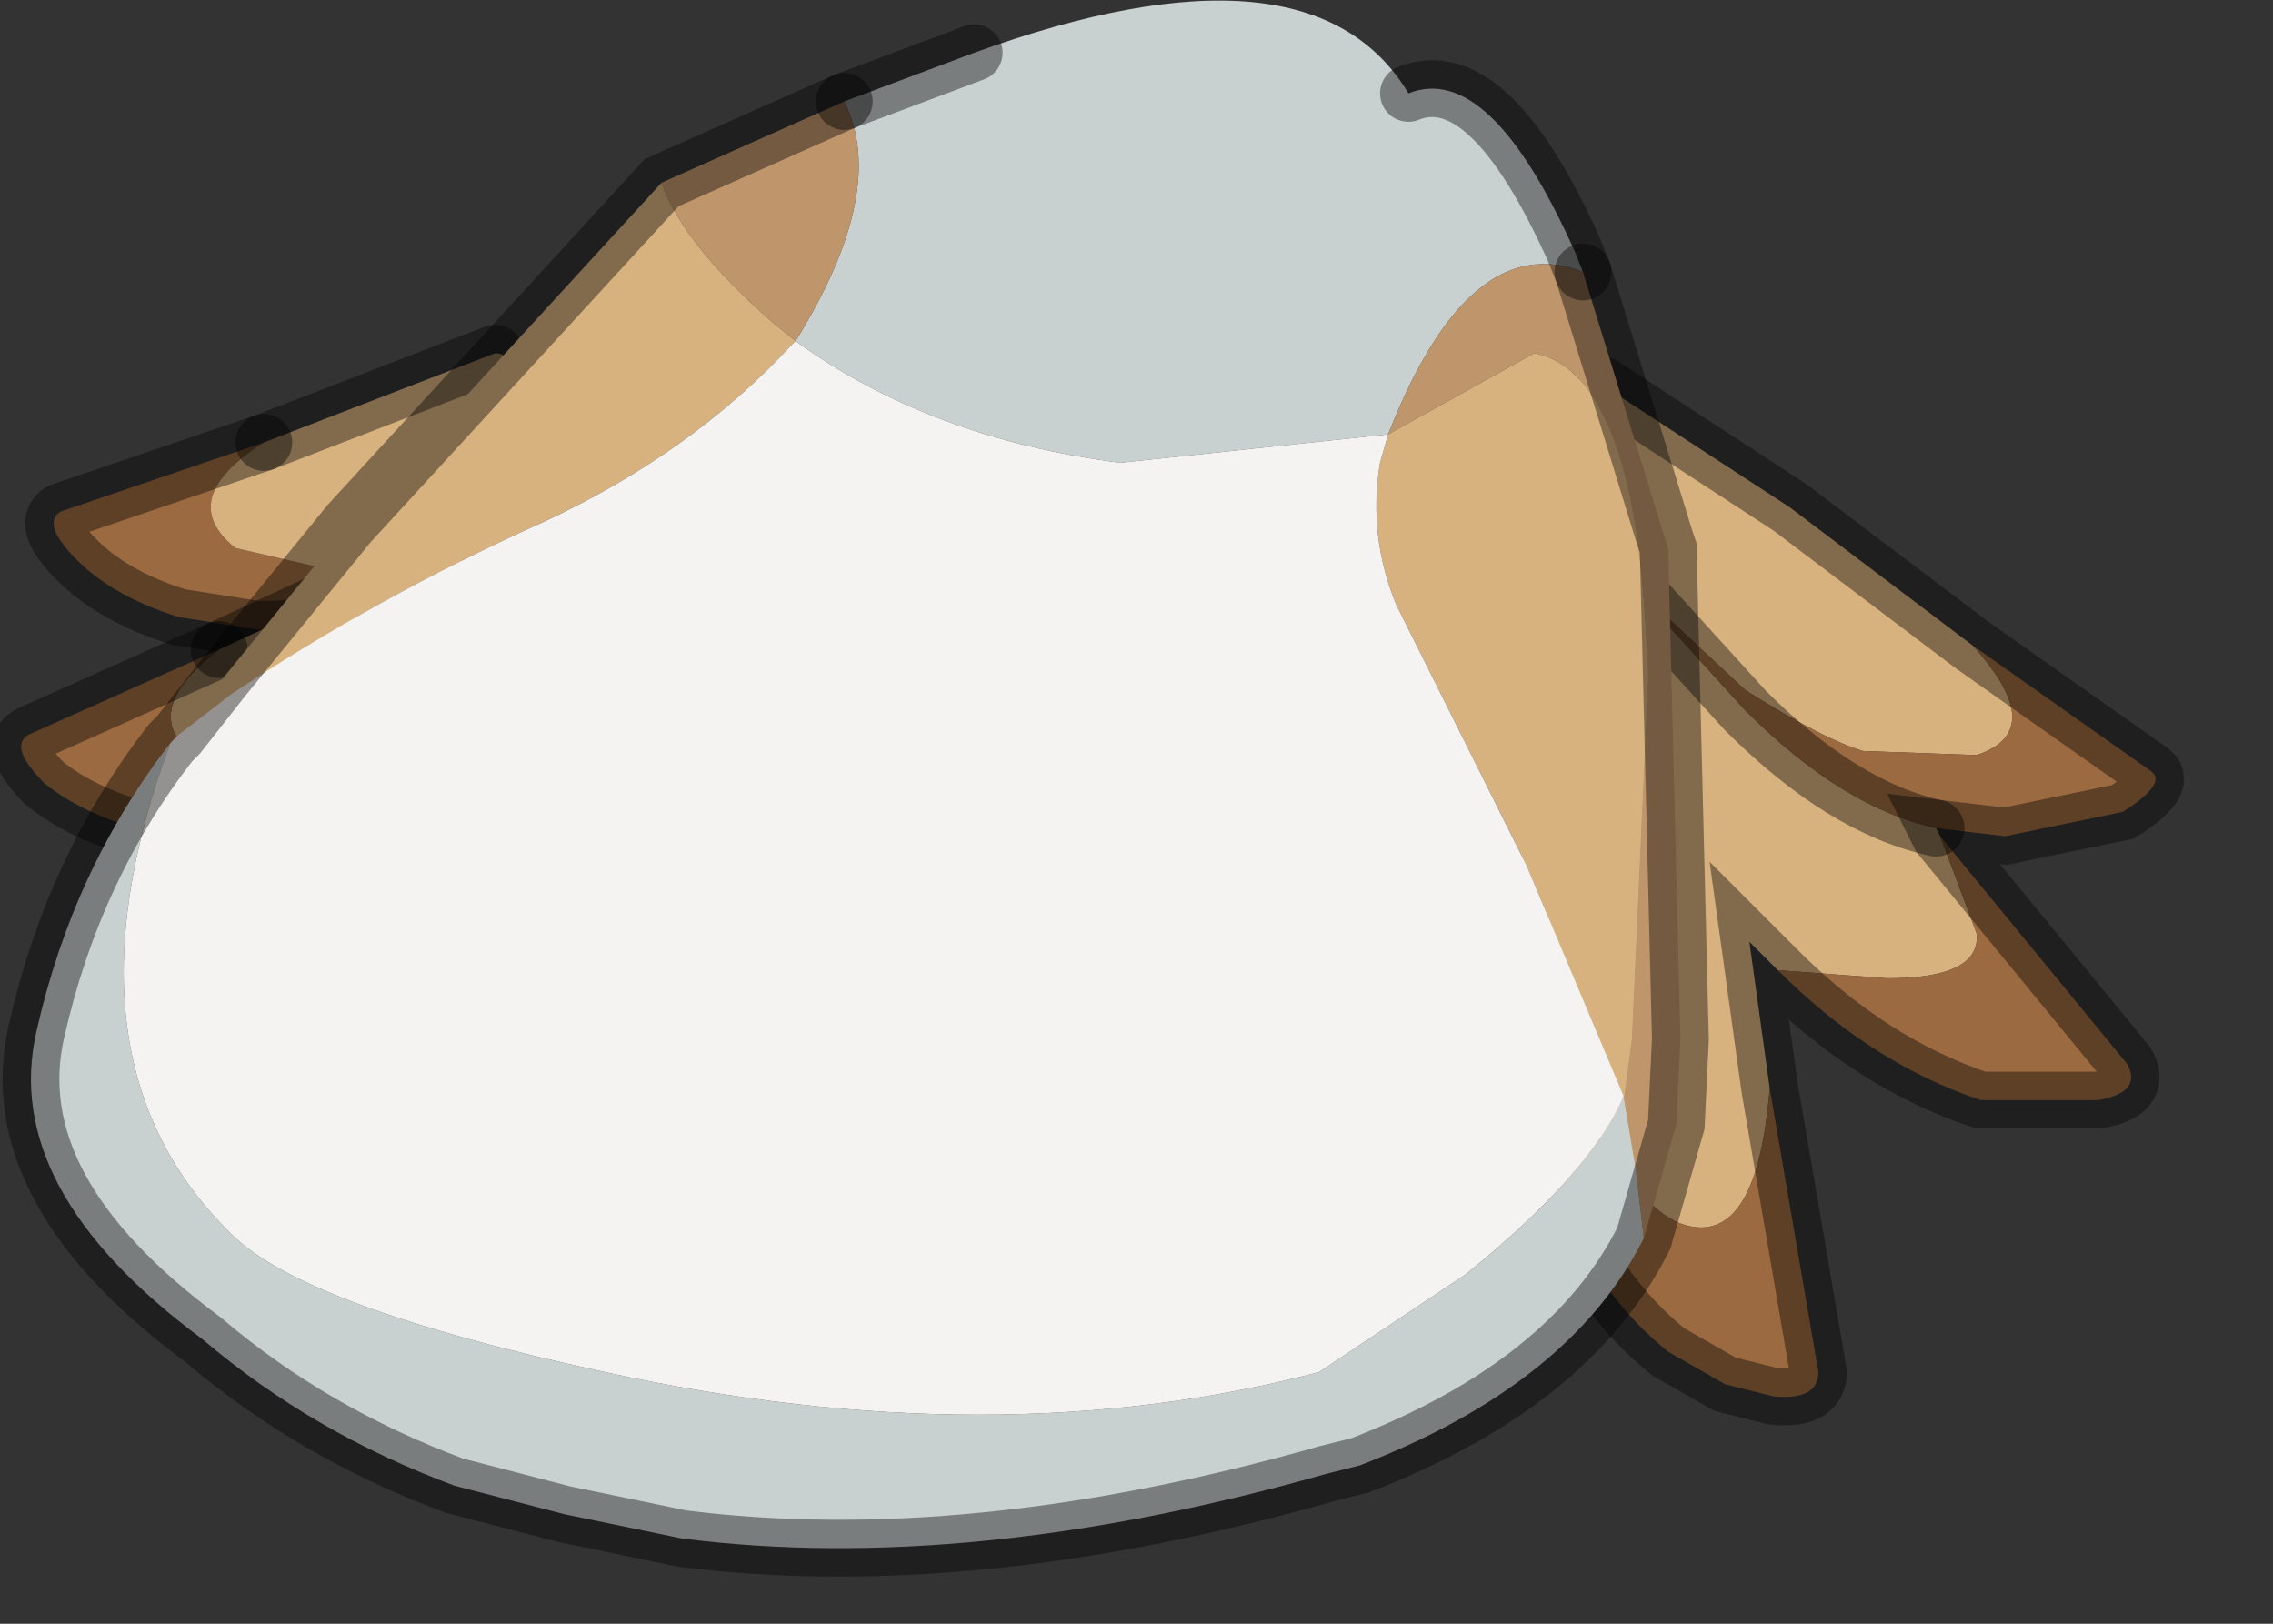 <?xml version="1.0" encoding="utf-8"?>
<svg version="1.1" id="Layer_1"
xmlns="http://www.w3.org/2000/svg"
xmlns:xlink="http://www.w3.org/1999/xlink"
width="28px" height="20px"
xml:space="preserve">
<rect width="100%" height="100%" fill="#333333" stroke="none"/>
<g id="PathID_4041" transform="matrix(1, 0, 0, 1, 10.85, 9.3)">
<path style="fill:#9C6A41;fill-opacity:1" d="M-7.95 -2.55L-6.65 -2.25L-4.2 -2.85Q-6.25 -1.5 -7.7 -1.55L-8.65 -1.7Q-9.45 -1.95 -9.9 -2.4Q-10.35 -2.85 -10.1 -3L-7.6 -3.85Q-8.7 -3.15 -7.95 -2.55" />
<path style="fill:#D7B27E;fill-opacity:1" d="M-4.2 -2.85L-6.65 -2.25L-7.95 -2.55Q-8.7 -3.15 -7.6 -3.85L-4.75 -4.95Q-4.5 -4.95 -4.35 -4.4Q-4.2 -3.9 -4.35 -3.2L-4 -3.3L-4.2 -2.85" />
<path style="fill:none;stroke-width:0.7;stroke-linecap:round;stroke-linejoin:miter;stroke-miterlimit:5;stroke:#000000;stroke-opacity:0.4" d="M-7.6 -3.85L-10.1 -3Q-10.35 -2.85 -9.9 -2.4Q-9.45 -1.95 -8.65 -1.7L-7.7 -1.55Q-6.25 -1.5 -4.2 -2.85" />
<path style="fill:none;stroke-width:0.7;stroke-linecap:round;stroke-linejoin:miter;stroke-miterlimit:5;stroke:#000000;stroke-opacity:0.4" d="M-7.6 -3.85L-4.75 -4.95" />
</g>
<g id="PathID_4042" transform="matrix(1, 0, 0, 1, 10.85, 9.3)">
<path style="fill:#D7B27E;fill-opacity:1" d="M9.95 5.8Q9.05 5.6 7.85 2.55L7.85 2.25L8 -0.25L8 -0.4L8.05 -0.45L8.15 -0.65Q8.35 -1.05 8.15 -1.35L8.25 -1.65L8.3 -1.95L8.35 -1.9L8.1 -2.4L7.85 -2.95L9.15 -2.2L9 -2.8Q8.65 -3.25 8.5 -4.05Q8.3 -4.85 8.9 -4.55L11.2 -3.05L13.45 -1.35Q14.4 -0.3 13.5 0L12.1 -0.05Q11.6 -0.2 10.65 -0.8L9.15 -2.2L10.65 -0.55Q11.85 0.65 13 0.9L13.05 1L13.5 2.2Q13.55 2.75 12.4 2.75L11.05 2.65L10.7 2.3L10.95 4.1Q10.8 6 9.95 5.8" />
<path style="fill:#9C6A41;fill-opacity:1" d="M10.65 -0.55L9.15 -2.2L10.65 -0.8Q11.6 -0.2 12.1 -0.05L13.5 0Q14.4 -0.3 13.45 -1.35L15.65 0.2Q15.85 0.35 15.3 0.7L13.85 1L13 0.9Q11.85 0.65 10.65 -0.55M12.4 2.75Q13.55 2.75 13.5 2.2L13.05 1L15.35 3.8Q15.55 4.15 15 4.25L13.55 4.25Q12.2 3.8 11.05 2.65L12.4 2.75M10.95 4.1L11.55 7.6Q11.55 7.95 11 7.9L10.4 7.75L9.7 7.35Q7.9 5.9 7.85 2.55Q9.05 5.6 9.95 5.8Q10.8 6 10.95 4.1M12.75 5.05L12.75 5L12.75 5.05" />
<path style="fill:none;stroke-width:0.7;stroke-linecap:round;stroke-linejoin:miter;stroke-miterlimit:5;stroke:#000000;stroke-opacity:0.4" d="M8.9 -4.55L11.2 -3.05L13.45 -1.35L15.65 0.2Q15.85 0.35 15.3 0.7L13.85 1L13 0.9L13.05 1L15.35 3.8Q15.55 4.15 15 4.25L13.55 4.25Q12.2 3.8 11.05 2.65L10.7 2.3L10.95 4.1L11.55 7.6Q11.55 7.95 11 7.9L10.4 7.75L9.7 7.35Q7.9 5.9 7.85 2.55L7.85 2.25L8 -0.25L8 -0.4" />
<path style="fill:none;stroke-width:0.7;stroke-linecap:round;stroke-linejoin:miter;stroke-miterlimit:5;stroke:#000000;stroke-opacity:0.4" d="M9.15 -2.2L10.65 -0.55Q11.85 0.65 13 0.9" />
</g>
<g id="PathID_4043" transform="matrix(1, 0, 0, 1, 10.85, 9.3)">
<path style="fill:#D7B27E;fill-opacity:1" d="M-4.65 -0.55Q-6.3 0.2 -7.05 0.25L-8.4 0.05Q-9.2 -0.5 -8.15 -1.3L-5.35 -2.6L-4.9 -2.1Q-4.75 -1.6 -4.85 -0.9L-4.5 -1L-4.65 -0.55" />
<path style="fill:#9C6A41;fill-opacity:1" d="M-8.4 0.05L-7.05 0.25Q-6.3 0.2 -4.65 -0.55Q-6.6 0.95 -8.05 1L-9 0.95Q-9.8 0.75 -10.3 0.35Q-10.75 -0.1 -10.5 -0.25L-8.15 -1.3Q-9.2 -0.5 -8.4 0.05" />
<path style="fill:none;stroke-width:0.7;stroke-linecap:round;stroke-linejoin:miter;stroke-miterlimit:5;stroke:#000000;stroke-opacity:0.4" d="M-8.15 -1.3L-10.5 -0.25Q-10.75 -0.1 -10.3 0.35Q-9.8 0.75 -9 0.95L-8.05 1Q-6.6 0.95 -4.65 -0.55" />
<path style="fill:none;stroke-width:0.7;stroke-linecap:round;stroke-linejoin:miter;stroke-miterlimit:5;stroke:#000000;stroke-opacity:0.4" d="M-8.15 -1.3L-5.35 -2.6" />
</g>
<g id="PathID_4044" transform="matrix(1, 0, 0, 1, 10.85, 9.3)">
<path style="fill:#C9D1D0;fill-opacity:1" d="M6.25 -3.95L2.95 -3.6Q0.6 -3.9 -1.05 -5.1Q0.1 -6.95 -0.45 -8.05L1.15 -8.65Q5.3 -10.15 6.5 -8.15Q7.5 -8.55 8.55 -6.2L8.65 -5.95Q7.25 -6.5 6.25 -3.95M-8 5.9Q-7.1 6.8 -3.4 7.6Q1.4 8.65 5.4 7.6L7.2 6.4Q8.75 5.15 9.15 4.2L9.3 5.1L9.4 5.95Q8.5 7.75 5.9 8.75L5.5 8.85Q1.1 10.1 -2.45 9.65L-3.9 9.35L-5.25 9Q-7 8.35 -8.35 7.2Q-10.85 5.35 -10.4 3.4Q-9.95 1.4 -8.75 -0.15Q-10.2 3.75 -8 5.9" />
<path style="fill:#BF966C;fill-opacity:1" d="M-2.7 -7.05L-0.45 -8.05Q0.1 -6.95 -1.05 -5.1L-1.3 -5.3Q-2.45 -6.3 -2.7 -7.05M9.3 5.1L9.15 4.2L9.15 4.25L9.25 3.5L9.45 -0.95Q9.35 -4.7 8.05 -4.95L6.25 -3.95Q7.25 -6.5 8.65 -5.95L9.65 -2.7L9.7 -2.55L9.85 3.5L9.8 4.55L9.4 5.95L9.3 5.1" />
<path style="fill:#D7B27E;fill-opacity:1" d="M-1.3 -5.3L-1.05 -5.1L-1.1 -5.05Q-2.35 -3.7 -4.2 -2.85Q-6.2 -1.95 -8 -0.75L-8.65 -0.25L-8.1 -0.95L-6.55 -2.85L-2.7 -7.05Q-2.45 -6.3 -1.3 -5.3M7.95 1.35L6.35 -1.85Q6 -2.7 6.15 -3.6L6.25 -3.95L8.05 -4.95Q9.35 -4.7 9.45 -0.95L9.25 3.5L9.15 4.25L9.15 4.2L7.95 1.35" />
<path style="fill:#F5F3F1;fill-opacity:1" d="M-8.75 -0.15L-8.65 -0.25L-8 -0.75Q-6.2 -1.95 -4.2 -2.85Q-2.35 -3.7 -1.1 -5.05L-1.05 -5.1Q0.6 -3.9 2.95 -3.6L6.25 -3.95L6.15 -3.6Q6 -2.7 6.35 -1.85L7.95 1.35L9.15 4.2Q8.75 5.15 7.2 6.4L5.4 7.6Q1.4 8.65 -3.4 7.6Q-7.1 6.8 -8 5.9Q-10.2 3.75 -8.75 -0.15" />
<path style="fill:none;stroke-width:0.7;stroke-linecap:round;stroke-linejoin:miter;stroke-miterlimit:5;stroke:#000000;stroke-opacity:0.4" d="M8.65 -5.95L8.55 -6.2Q7.5 -8.55 6.5 -8.15" />
<path style="fill:none;stroke-width:0.7;stroke-linecap:round;stroke-linejoin:miter;stroke-miterlimit:5;stroke:#000000;stroke-opacity:0.4" d="M1.15 -8.65L-0.45 -8.05" />
<path style="fill:none;stroke-width:0.7;stroke-linecap:round;stroke-linejoin:miter;stroke-miterlimit:5;stroke:#000000;stroke-opacity:0.4" d="M8.65 -5.95L9.65 -2.7L9.7 -2.55L9.85 3.5L9.8 4.55L9.4 5.95Q8.5 7.75 5.9 8.75L5.5 8.85Q1.1 10.1 -2.45 9.65L-3.9 9.35L-5.25 9Q-7 8.35 -8.35 7.2Q-10.85 5.35 -10.4 3.4Q-9.95 1.4 -8.75 -0.15L-8.65 -0.25L-8.1 -0.95L-6.55 -2.85L-2.7 -7.05L-0.45 -8.05" />
</g>
</svg>
